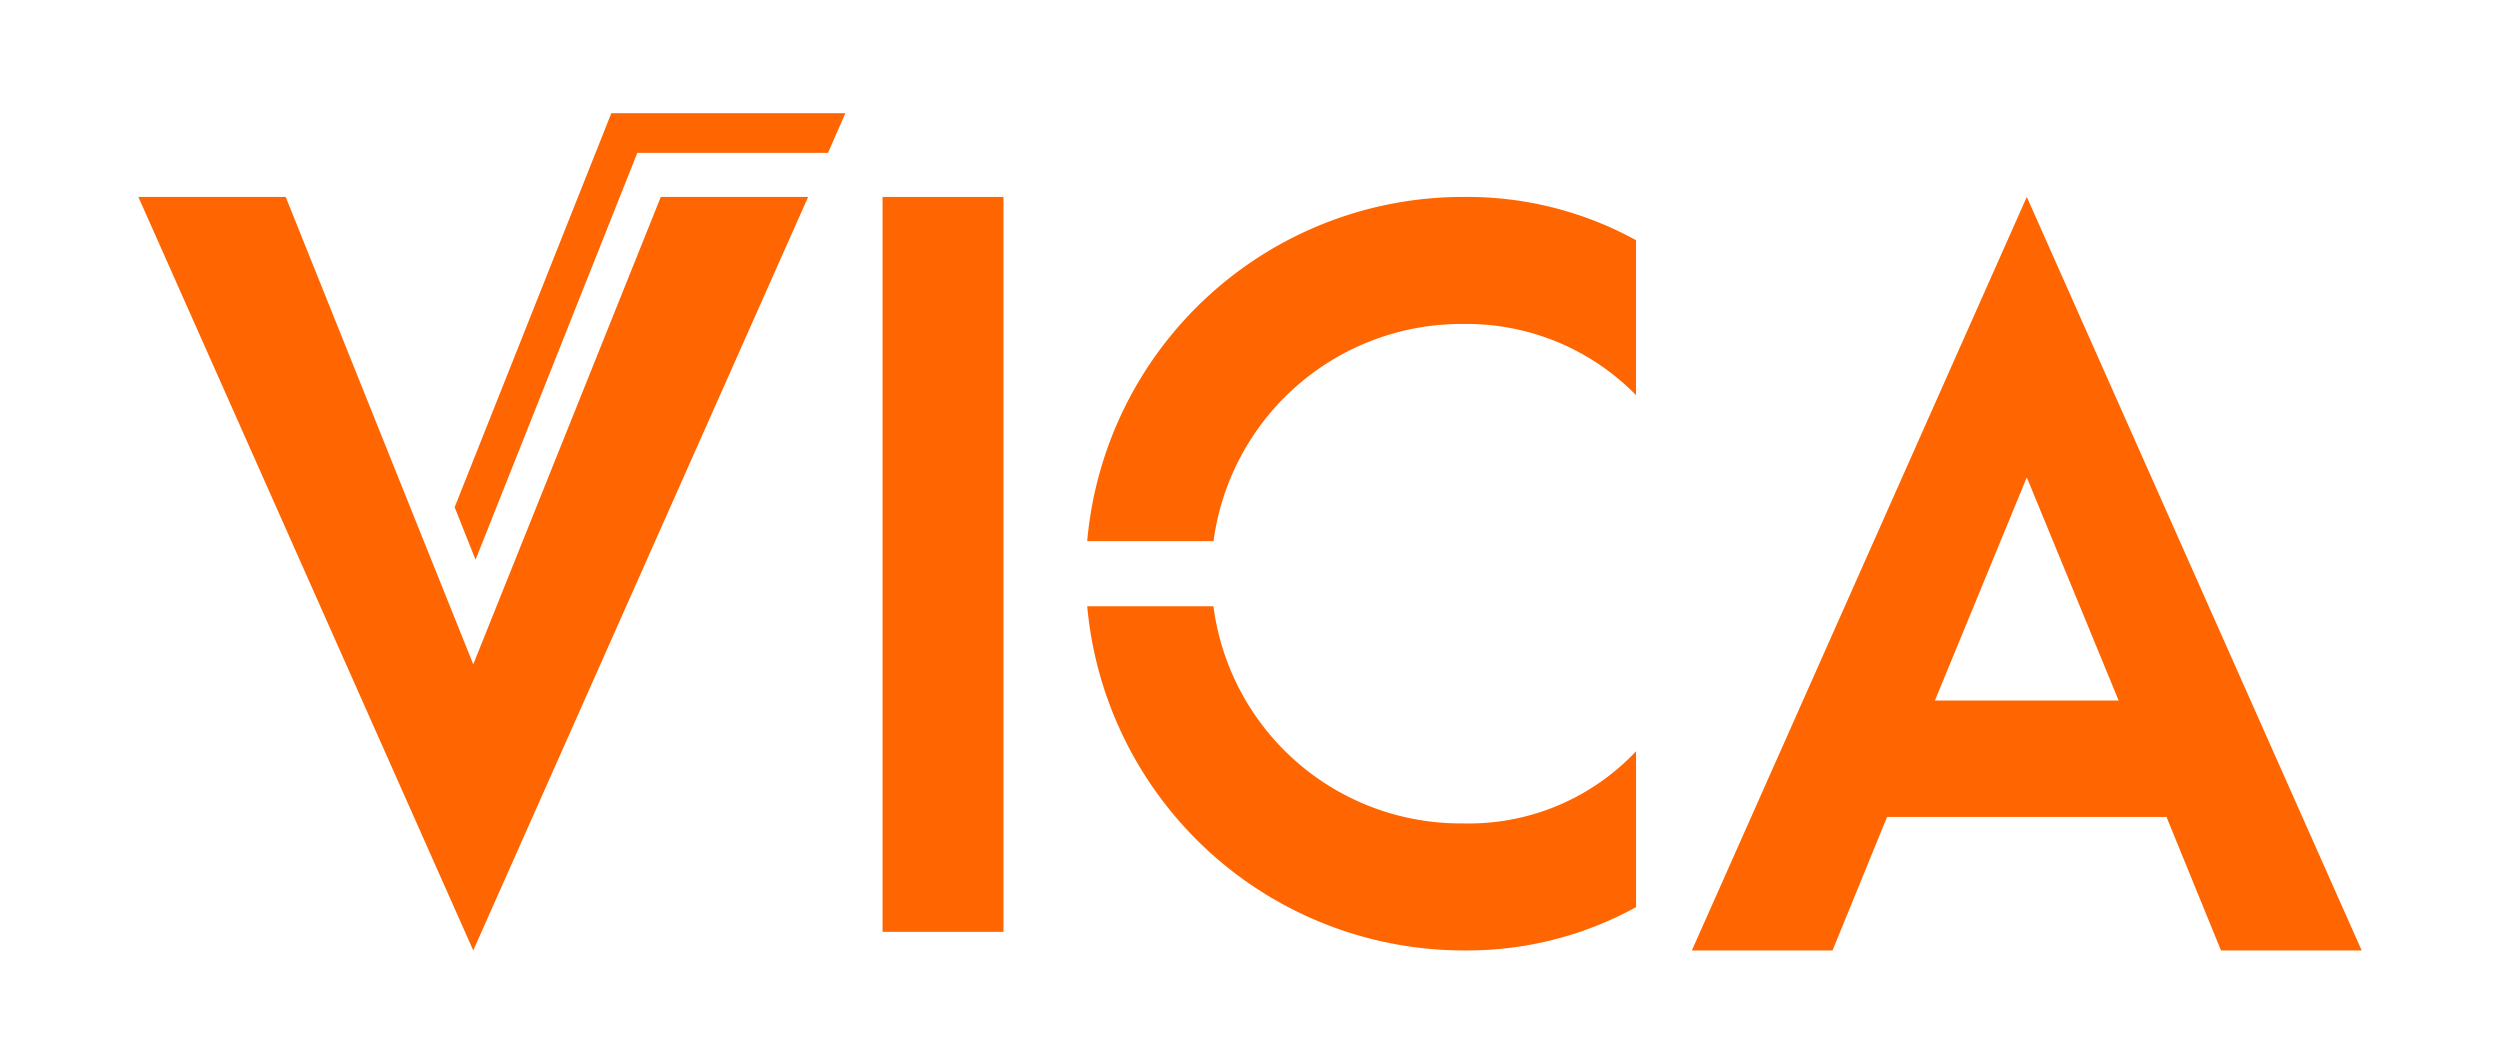 <svg xmlns="http://www.w3.org/2000/svg" width="112.445" height="47.842" viewBox="0 0 112.445 47.842"><defs><style>.a,.b{fill:#ff6500;}.a{fill-rule:evenodd;}</style></defs><title>Logo-100px</title><polygon class="a" points="6.223 8.858 12.85 8.858 21.286 29.88 29.721 8.858 36.348 8.858 21.286 42.749 6.223 8.858"/><rect class="b" x="39.696" y="8.858" width="5.439" height="33.054"/><path class="a" d="M97.444,36.743H84.877l-2.454,6.006H76.097L91.161,8.858l15.062,33.891H99.896Zm-2.152-5.234-4.131-10.038L87.028,31.509Z"/><path class="a" d="M65.93,42.749a15.747,15.747,0,0,0,7.657-1.948V33.79a10.332,10.332,0,0,1-7.785,3.245,11.209,11.209,0,0,1-11.224-9.767H48.901A17.017,17.017,0,0,0,65.93,42.749Z"/><path class="a" d="M65.846,14.571a10.663,10.663,0,0,1,7.74,3.202V10.804a15.755,15.755,0,0,0-7.655-1.946,16.976,16.976,0,0,0-17.031,15.481h5.683A11.255,11.255,0,0,1,65.846,14.571Z"/><polygon class="a" points="38.022 5.092 27.498 5.092 27.498 5.095 27.495 5.095 20.449 22.814 21.389 25.176 28.666 6.875 37.241 6.875 38.022 5.095 38.022 5.092"/></svg>